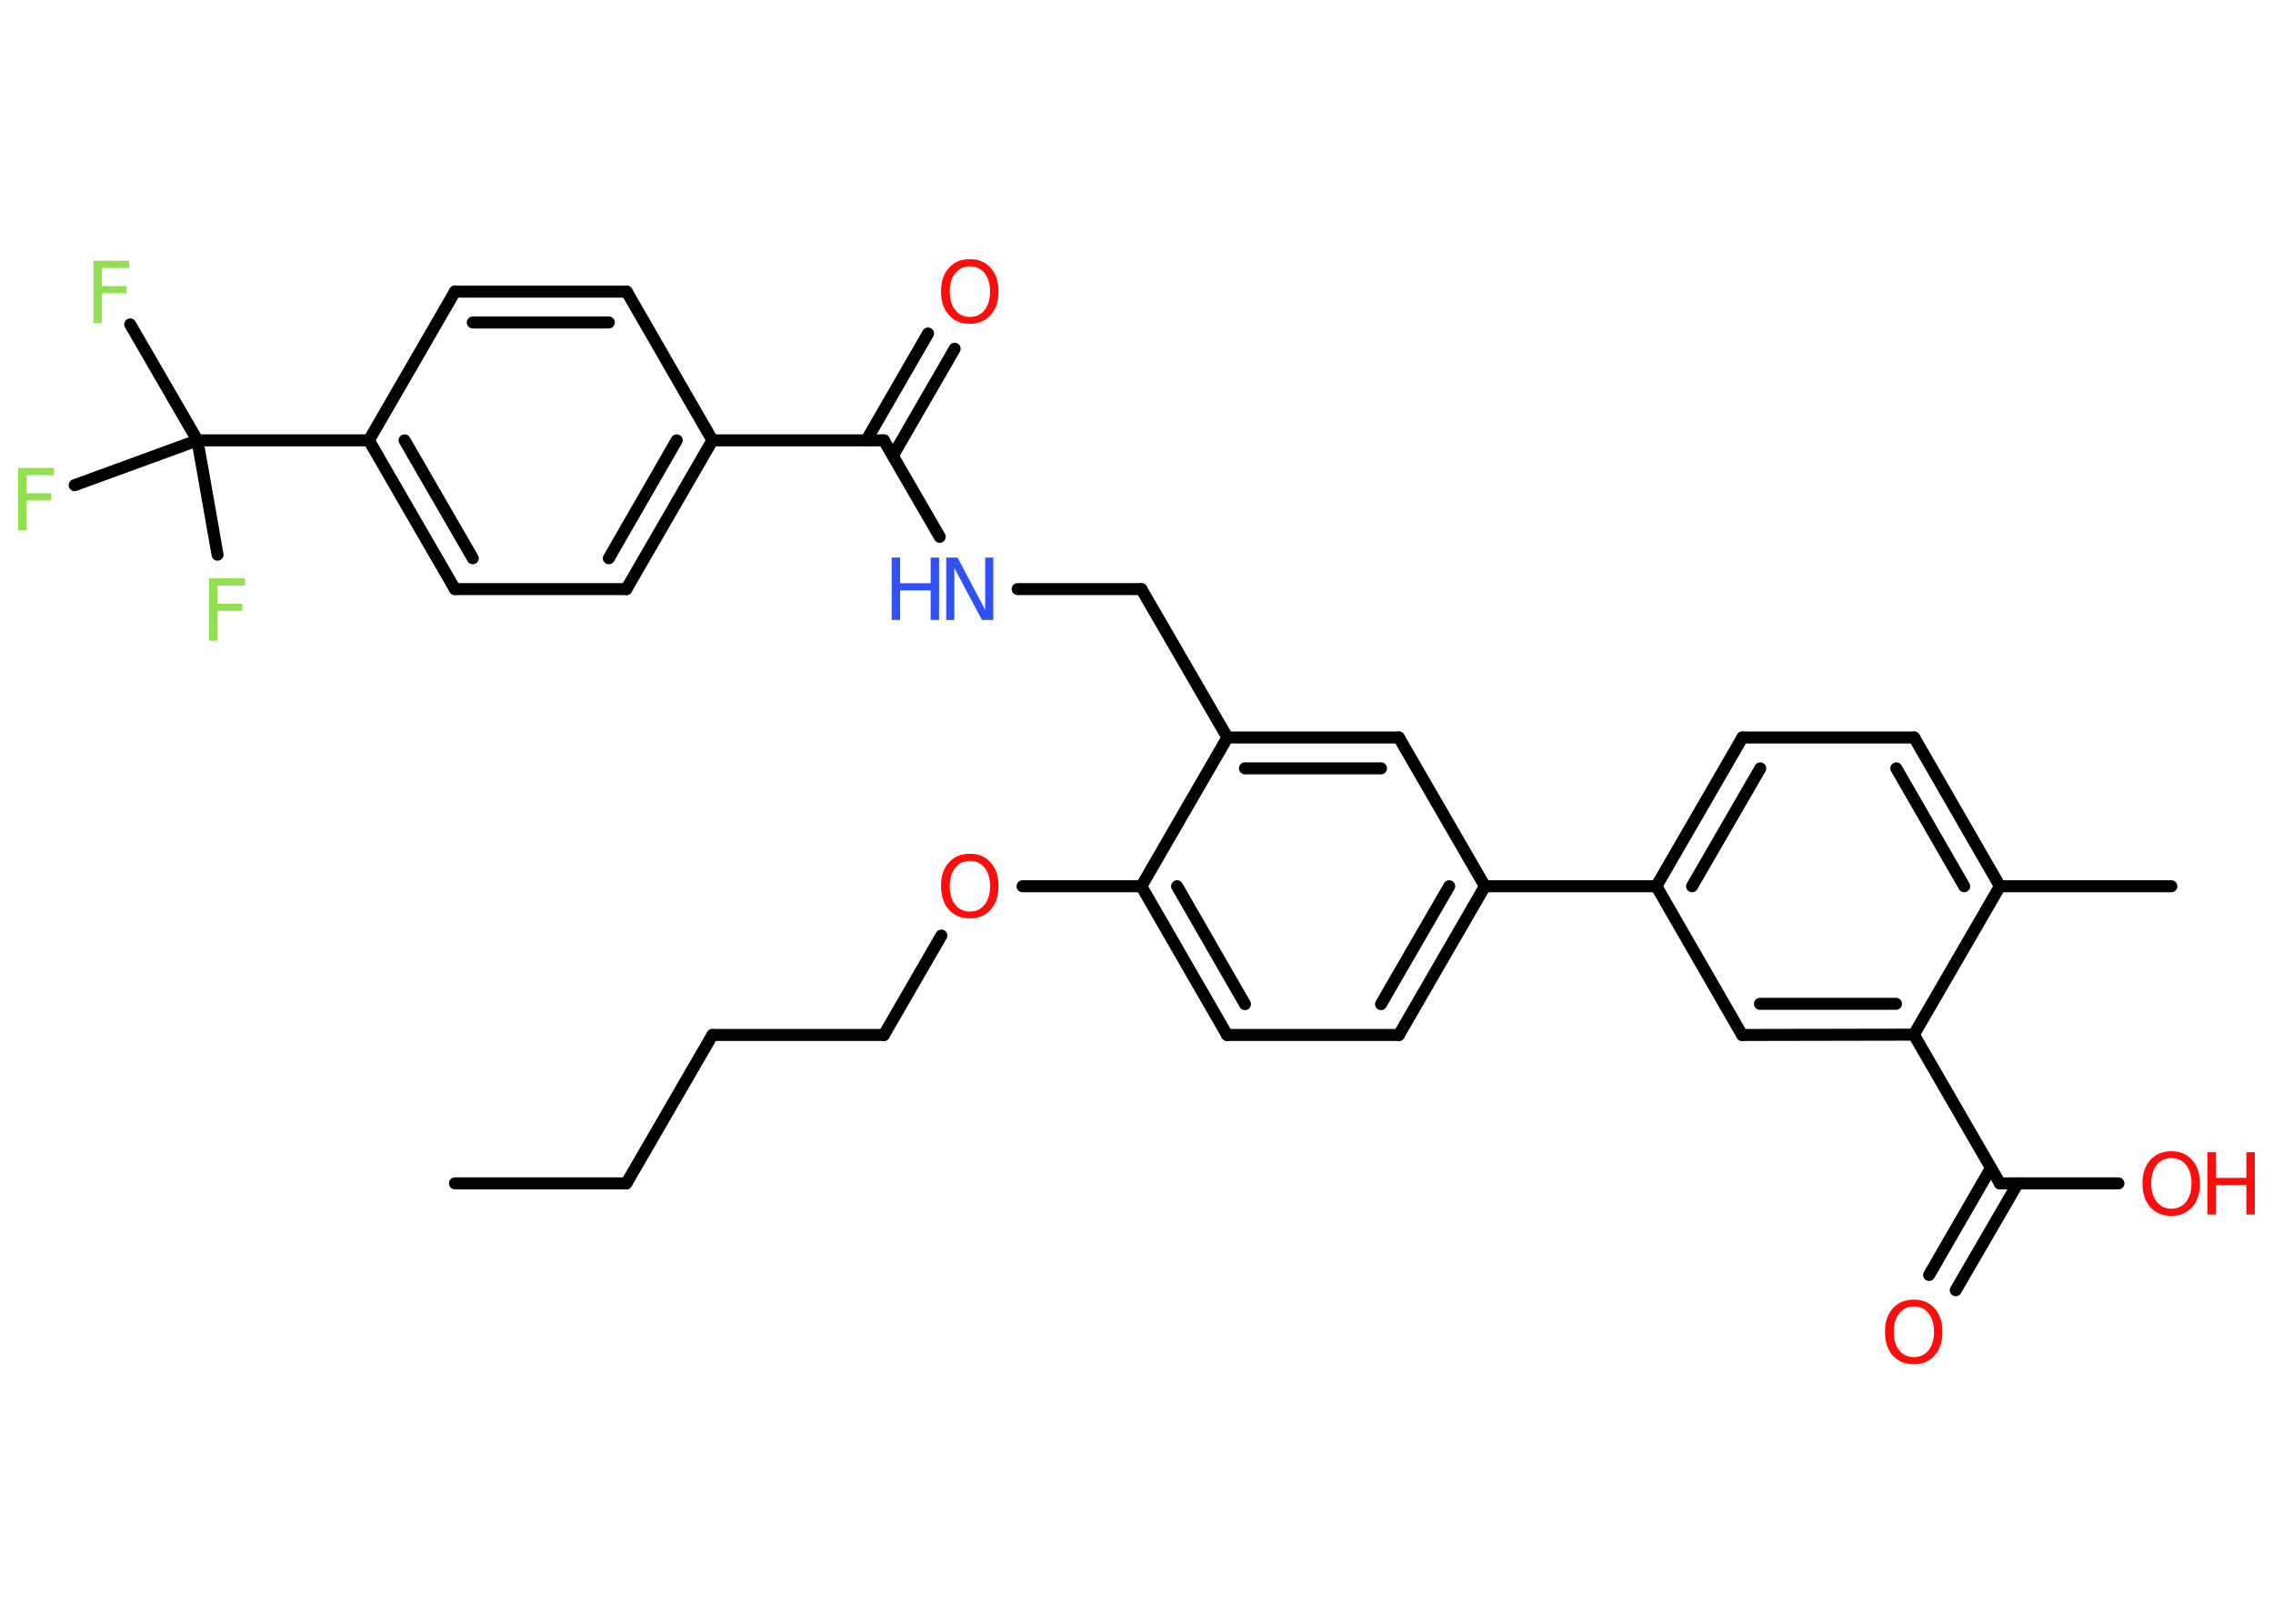 <?xml version='1.0' encoding='UTF-8'?>
<!DOCTYPE svg PUBLIC "-//W3C//DTD SVG 1.1//EN" "http://www.w3.org/Graphics/SVG/1.1/DTD/svg11.dtd">
<svg version='1.2' xmlns='http://www.w3.org/2000/svg' xmlns:xlink='http://www.w3.org/1999/xlink' width='70.0mm' height='50.0mm' viewBox='0 0 70.0 50.0'>
  <desc>Generated by the Chemistry Development Kit (http://github.com/cdk)</desc>
  <g stroke-linecap='round' stroke-linejoin='round' stroke='#000000' stroke-width='.37' fill='#FF0D0D'>
    <rect x='.0' y='.0' width='70.0' height='50.0' fill='#FFFFFF' stroke='none'/>
    <g id='mol1' class='mol'>
      <line id='mol1bnd1' class='bond' x1='14.01' y1='36.44' x2='19.29' y2='36.44'/>
      <line id='mol1bnd2' class='bond' x1='19.29' y1='36.44' x2='21.94' y2='31.87'/>
      <line id='mol1bnd3' class='bond' x1='21.94' y1='31.87' x2='27.22' y2='31.87'/>
      <line id='mol1bnd4' class='bond' x1='27.22' y1='31.87' x2='28.99' y2='28.81'/>
      <line id='mol1bnd5' class='bond' x1='31.49' y1='27.29' x2='35.15' y2='27.29'/>
      <g id='mol1bnd6' class='bond'>
        <line x1='35.15' y1='27.29' x2='37.79' y2='31.87'/>
        <line x1='36.25' y1='27.29' x2='38.34' y2='30.92'/>
      </g>
      <line id='mol1bnd7' class='bond' x1='37.79' y1='31.87' x2='43.08' y2='31.87'/>
      <g id='mol1bnd8' class='bond'>
        <line x1='43.08' y1='31.87' x2='45.73' y2='27.29'/>
        <line x1='42.53' y1='30.92' x2='44.63' y2='27.29'/>
      </g>
      <line id='mol1bnd9' class='bond' x1='45.73' y1='27.29' x2='51.01' y2='27.29'/>
      <g id='mol1bnd10' class='bond'>
        <line x1='53.66' y1='22.71' x2='51.01' y2='27.29'/>
        <line x1='54.21' y1='23.66' x2='52.11' y2='27.29'/>
      </g>
      <line id='mol1bnd11' class='bond' x1='53.66' y1='22.71' x2='58.95' y2='22.71'/>
      <g id='mol1bnd12' class='bond'>
        <line x1='61.59' y1='27.29' x2='58.95' y2='22.71'/>
        <line x1='60.49' y1='27.29' x2='58.4' y2='23.66'/>
      </g>
      <line id='mol1bnd13' class='bond' x1='61.59' y1='27.29' x2='66.87' y2='27.29'/>
      <line id='mol1bnd14' class='bond' x1='61.59' y1='27.29' x2='58.94' y2='31.86'/>
      <line id='mol1bnd15' class='bond' x1='58.94' y1='31.86' x2='61.59' y2='36.44'/>
      <g id='mol1bnd16' class='bond'>
        <line x1='62.14' y1='36.44' x2='60.23' y2='39.73'/>
        <line x1='61.31' y1='35.97' x2='59.41' y2='39.26'/>
      </g>
      <line id='mol1bnd17' class='bond' x1='61.59' y1='36.44' x2='65.24' y2='36.44'/>
      <g id='mol1bnd18' class='bond'>
        <line x1='53.65' y1='31.87' x2='58.94' y2='31.86'/>
        <line x1='54.2' y1='30.91' x2='58.39' y2='30.91'/>
      </g>
      <line id='mol1bnd19' class='bond' x1='51.01' y1='27.29' x2='53.65' y2='31.87'/>
      <line id='mol1bnd20' class='bond' x1='45.73' y1='27.29' x2='43.08' y2='22.71'/>
      <g id='mol1bnd21' class='bond'>
        <line x1='43.08' y1='22.71' x2='37.8' y2='22.71'/>
        <line x1='42.53' y1='23.66' x2='38.34' y2='23.66'/>
      </g>
      <line id='mol1bnd22' class='bond' x1='35.15' y1='27.29' x2='37.8' y2='22.71'/>
      <line id='mol1bnd23' class='bond' x1='37.8' y1='22.71' x2='35.15' y2='18.14'/>
      <line id='mol1bnd24' class='bond' x1='35.15' y1='18.14' x2='31.34' y2='18.14'/>
      <line id='mol1bnd25' class='bond' x1='28.94' y1='16.53' x2='27.22' y2='13.56'/>
      <g id='mol1bnd26' class='bond'>
        <line x1='26.68' y1='13.56' x2='28.58' y2='10.27'/>
        <line x1='27.5' y1='14.03' x2='29.4' y2='10.74'/>
      </g>
      <line id='mol1bnd27' class='bond' x1='27.22' y1='13.56' x2='21.94' y2='13.56'/>
      <g id='mol1bnd28' class='bond'>
        <line x1='19.29' y1='18.14' x2='21.94' y2='13.56'/>
        <line x1='18.75' y1='17.19' x2='20.84' y2='13.56'/>
      </g>
      <line id='mol1bnd29' class='bond' x1='19.29' y1='18.14' x2='14.01' y2='18.14'/>
      <g id='mol1bnd30' class='bond'>
        <line x1='11.36' y1='13.56' x2='14.01' y2='18.14'/>
        <line x1='12.46' y1='13.56' x2='14.56' y2='17.19'/>
      </g>
      <line id='mol1bnd31' class='bond' x1='11.36' y1='13.56' x2='6.08' y2='13.56'/>
      <line id='mol1bnd32' class='bond' x1='6.08' y1='13.56' x2='4.01' y2='9.99'/>
      <line id='mol1bnd33' class='bond' x1='6.08' y1='13.56' x2='2.3' y2='14.94'/>
      <line id='mol1bnd34' class='bond' x1='6.08' y1='13.56' x2='6.7' y2='17.08'/>
      <line id='mol1bnd35' class='bond' x1='11.36' y1='13.56' x2='14.01' y2='8.98'/>
      <g id='mol1bnd36' class='bond'>
        <line x1='19.3' y1='8.98' x2='14.01' y2='8.98'/>
        <line x1='18.75' y1='9.93' x2='14.56' y2='9.93'/>
      </g>
      <line id='mol1bnd37' class='bond' x1='21.94' y1='13.56' x2='19.3' y2='8.98'/>
      <path id='mol1atm5' class='atom' d='M29.87 26.51q-.28 .0 -.45 .21q-.17 .21 -.17 .57q.0 .36 .17 .57q.17 .21 .45 .21q.28 .0 .45 -.21q.17 -.21 .17 -.57q.0 -.36 -.17 -.57q-.17 -.21 -.45 -.21zM29.87 26.29q.4 .0 .64 .27q.24 .27 .24 .72q.0 .46 -.24 .73q-.24 .27 -.64 .27q-.41 .0 -.65 -.27q-.24 -.27 -.24 -.73q.0 -.45 .24 -.72q.24 -.27 .65 -.27z' stroke='none'/>
      <path id='mol1atm17' class='atom' d='M58.94 40.23q-.28 .0 -.45 .21q-.17 .21 -.17 .57q.0 .36 .17 .57q.17 .21 .45 .21q.28 .0 .45 -.21q.17 -.21 .17 -.57q.0 -.36 -.17 -.57q-.17 -.21 -.45 -.21zM58.94 40.02q.4 .0 .64 .27q.24 .27 .24 .72q.0 .46 -.24 .73q-.24 .27 -.64 .27q-.41 .0 -.65 -.27q-.24 -.27 -.24 -.73q.0 -.45 .24 -.72q.24 -.27 .65 -.27z' stroke='none'/>
      <g id='mol1atm18' class='atom'>
        <path d='M66.87 35.66q-.28 .0 -.45 .21q-.17 .21 -.17 .57q.0 .36 .17 .57q.17 .21 .45 .21q.28 .0 .45 -.21q.17 -.21 .17 -.57q.0 -.36 -.17 -.57q-.17 -.21 -.45 -.21zM66.87 35.45q.4 .0 .64 .27q.24 .27 .24 .72q.0 .46 -.24 .73q-.24 .27 -.64 .27q-.41 .0 -.65 -.27q-.24 -.27 -.24 -.73q.0 -.45 .24 -.72q.24 -.27 .65 -.27z' stroke='none'/>
        <path d='M67.98 35.48h.26v.79h.94v-.79h.26v1.92h-.26v-.91h-.94v.91h-.26v-1.92z' stroke='none'/>
      </g>
      <g id='mol1atm23' class='atom'>
        <path d='M29.14 17.17h.35l.85 1.61v-1.61h.25v1.92h-.35l-.85 -1.6v1.6h-.25v-1.92z' stroke='none' fill='#3050F8'/>
        <path d='M27.46 17.17h.26v.79h.94v-.79h.26v1.92h-.26v-.91h-.94v.91h-.26v-1.92z' stroke='none' fill='#3050F8'/>
      </g>
      <path id='mol1atm25' class='atom' d='M29.87 8.2q-.28 .0 -.45 .21q-.17 .21 -.17 .57q.0 .36 .17 .57q.17 .21 .45 .21q.28 .0 .45 -.21q.17 -.21 .17 -.57q.0 -.36 -.17 -.57q-.17 -.21 -.45 -.21zM29.87 7.98q.4 .0 .64 .27q.24 .27 .24 .72q.0 .46 -.24 .73q-.24 .27 -.64 .27q-.41 .0 -.65 -.27q-.24 -.27 -.24 -.73q.0 -.45 .24 -.72q.24 -.27 .65 -.27z' stroke='none'/>
      <path id='mol1atm31' class='atom' d='M2.88 8.03h1.1v.22h-.84v.56h.76v.22h-.76v.92h-.26v-1.92z' stroke='none' fill='#90E050'/>
      <path id='mol1atm32' class='atom' d='M.56 14.41h1.1v.22h-.84v.56h.76v.22h-.76v.92h-.26v-1.92z' stroke='none' fill='#90E050'/>
      <path id='mol1atm33' class='atom' d='M6.44 17.81h1.1v.22h-.84v.56h.76v.22h-.76v.92h-.26v-1.92z' stroke='none' fill='#90E050'/>
    </g>
  </g>
</svg>
